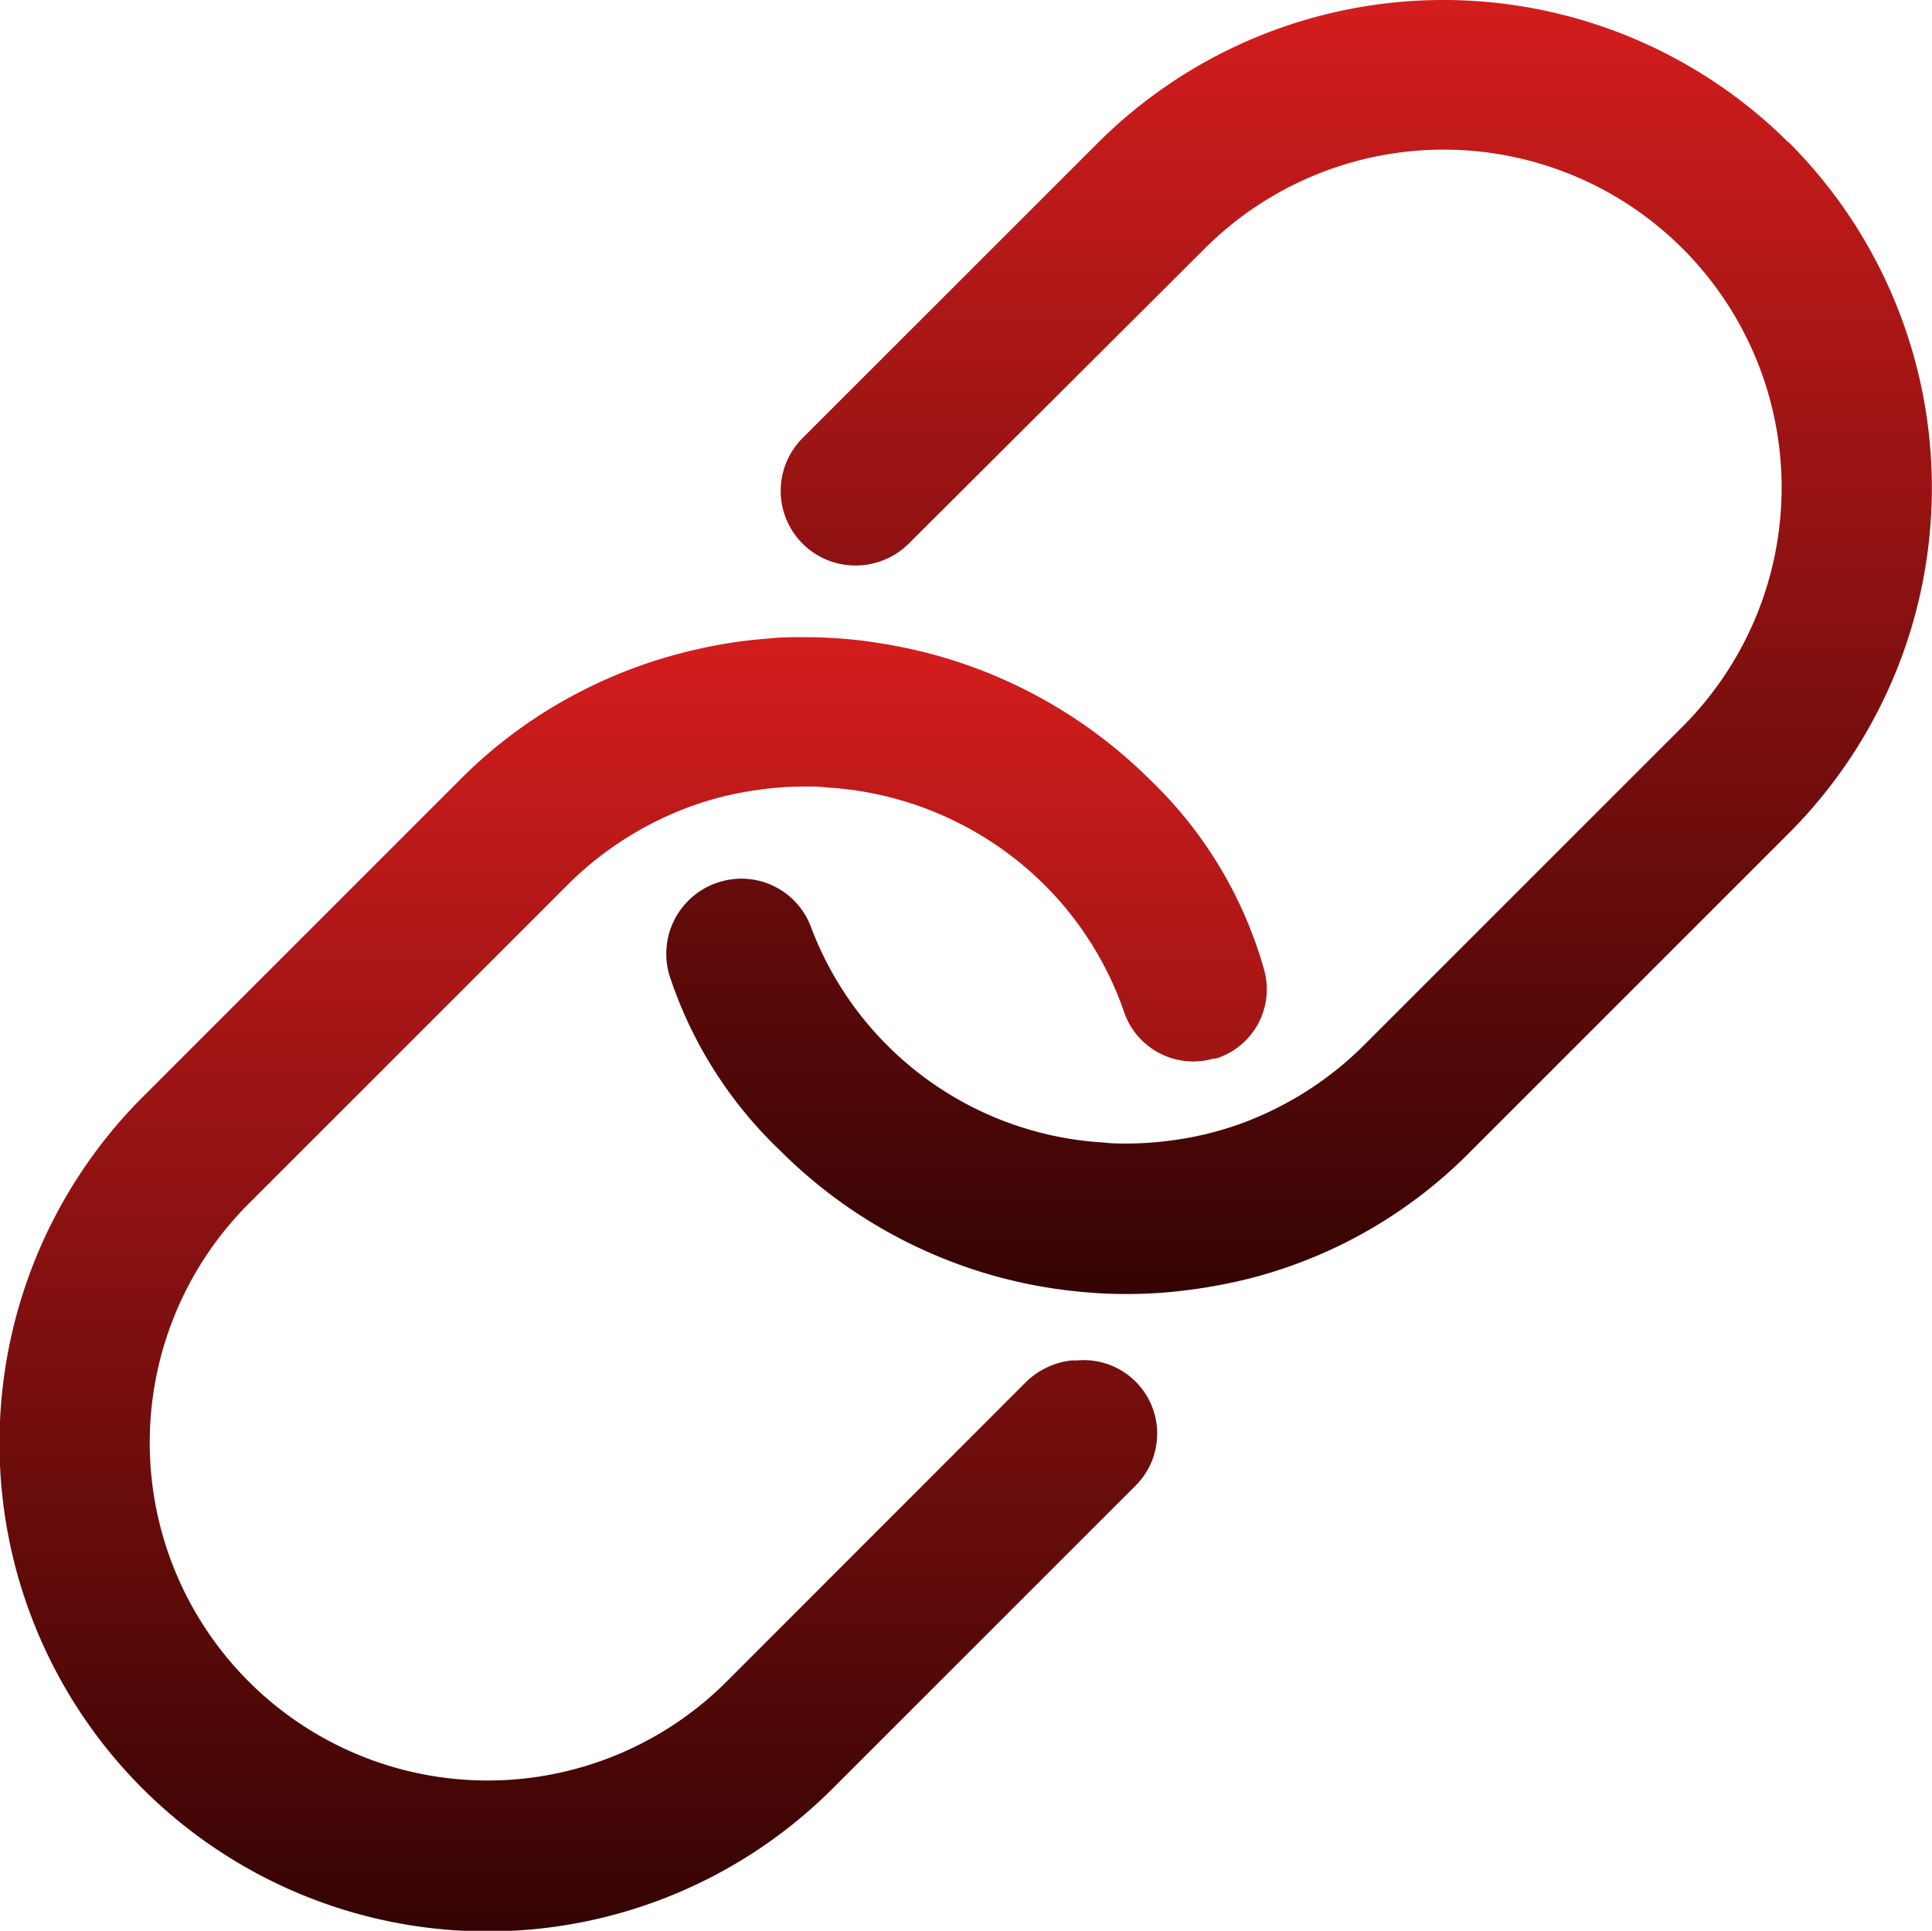 <svg xmlns="http://www.w3.org/2000/svg" xmlns:xlink="http://www.w3.org/1999/xlink" width="20.01" height="20" viewBox="0 0 20.01 20">
  <defs>
    <linearGradient id="linear-gradient" x1="0.5" x2="0.5" y2="1" gradientUnits="objectBoundingBox">
      <stop offset="0" stop-color="#d41d1d"/>
      <stop offset="1" stop-color="#340303"/>
    </linearGradient>
  </defs>
  <g id="Icon_ionic-ios-link" data-name="Icon ionic-ios-link" transform="translate(-3.375 -3.375)">
    <path id="Path_3025" data-name="Path 3025" d="M14.529,20.515l-.058,0a.8.8,0,0,0-.462.216L10.9,23.842A3.5,3.5,0,0,1,5.952,18.89l3.3-3.3a3.481,3.481,0,0,1,.548-.447,3.534,3.534,0,0,1,.712-.361,3.366,3.366,0,0,1,.721-.178,3.409,3.409,0,0,1,.49-.034c.067,0,.135,0,.221.01a3.491,3.491,0,0,1,2.25,1.01,3.447,3.447,0,0,1,.822,1.312.757.757,0,0,0,.928.486s.01,0,.014,0,.01,0,.01,0a.751.751,0,0,0,.5-.918,4.357,4.357,0,0,0-1.183-1.971,5.061,5.061,0,0,0-2.769-1.409c-.091-.014-.183-.029-.274-.038a4.962,4.962,0,0,0-.534-.029c-.125,0-.25,0-.37.014a4.849,4.849,0,0,0-.779.12c-.053.01-.1.024-.154.038a5,5,0,0,0-.937.351,4.939,4.939,0,0,0-1.332.957l-3.3,3.3a5.071,5.071,0,0,0-1.466,3.582A5.055,5.055,0,0,0,12,24.948l3.139-3.139A.761.761,0,0,0,14.529,20.515Z" transform="translate(0 -3.048)" fill="url(#linear-gradient)"/>
    <path id="Path_3026" data-name="Path 3026" d="M25.091,4.851a5.066,5.066,0,0,0-7.149,0L14.879,7.913a.773.773,0,0,0,.486,1.317.781.781,0,0,0,.611-.221l3.067-3.058A3.5,3.5,0,0,1,23.995,10.9l-3.3,3.3a3.481,3.481,0,0,1-.548.447,3.534,3.534,0,0,1-.712.361,3.366,3.366,0,0,1-.721.178,3.409,3.409,0,0,1-.49.034c-.067,0-.139,0-.221-.01a3.455,3.455,0,0,1-3.038-2.236.768.768,0,0,0-.918-.471.777.777,0,0,0-.543.986,4.392,4.392,0,0,0,1.139,1.8h0l.01.01A5.062,5.062,0,0,0,17.7,16.75a4.961,4.961,0,0,0,.534.029q.188,0,.375-.014a5.5,5.5,0,0,0,.928-.154,5,5,0,0,0,.938-.351A4.939,4.939,0,0,0,21.8,15.3L25.1,12a5.061,5.061,0,0,0-.01-7.154Z" transform="translate(-3.192)" fill="url(#linear-gradient)"/>
  </g>
</svg>
